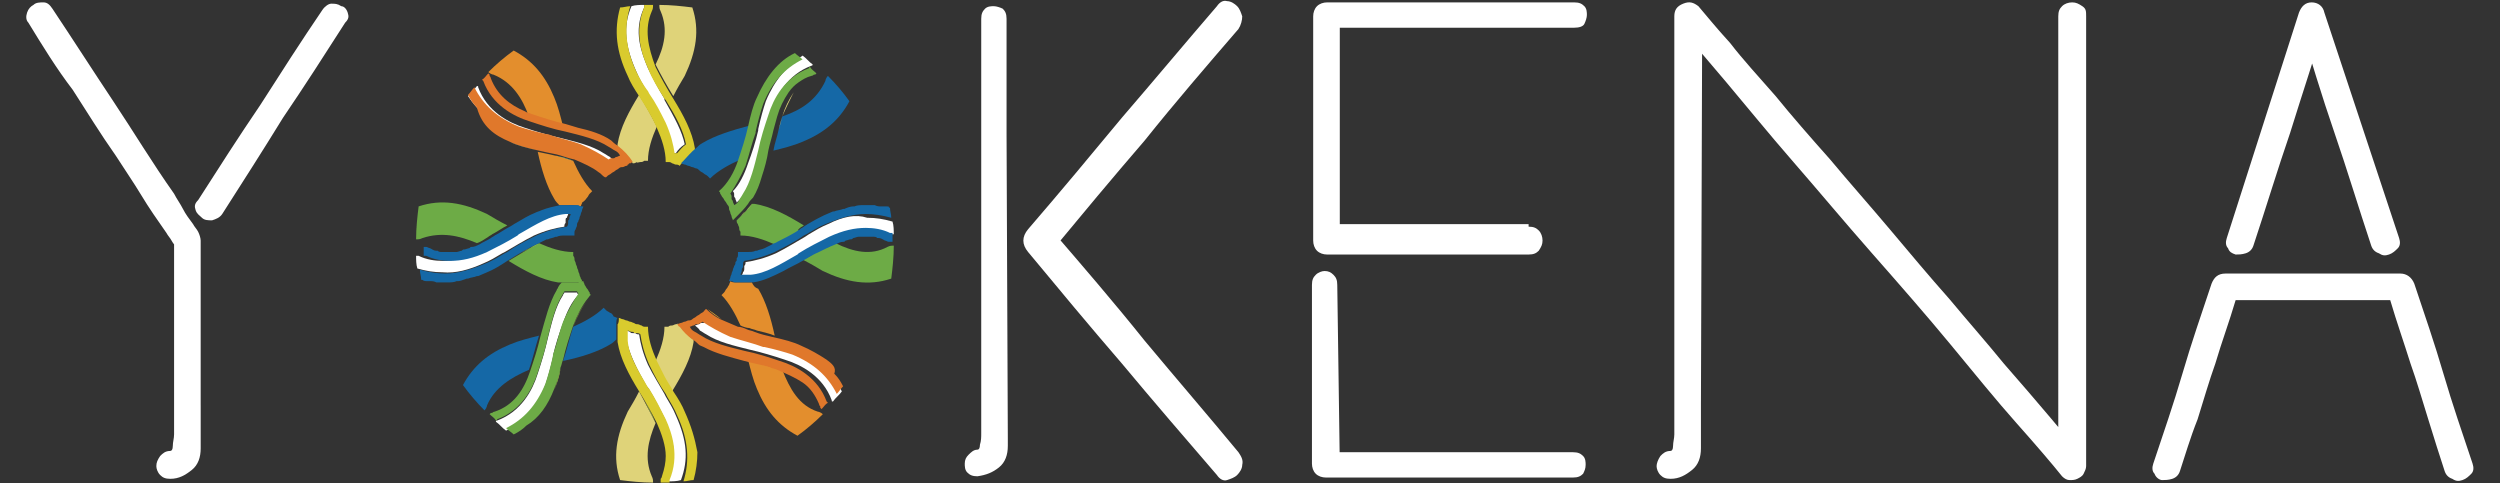 <?xml version="1.0" encoding="utf-8"?>
<!-- Generator: Adobe Illustrator 16.0.0, SVG Export Plug-In . SVG Version: 6.00 Build 0)  -->
<!DOCTYPE svg PUBLIC "-//W3C//DTD SVG 1.1//EN" "http://www.w3.org/Graphics/SVG/1.1/DTD/svg11.dtd">
<svg version="1.1" id="图层_1" xmlns="http://www.w3.org/2000/svg" xmlns:xlink="http://www.w3.org/1999/xlink" x="0px" y="0px"
	 width="207px" height="40px" viewBox="0 0 207 40" enable-background="new 0 0 207 40" xml:space="preserve">
<rect x="0" y="0" width="207" height="40" fill="#333333" stroke="none"/>
<g id="XMLID_125_">
	<g id="XMLID_31_">
		<path id="XMLID_109_" fill="none" d="M64.458,10.794L64.458,10.794L64.458,10.794z"/>
		<path id="XMLID_108_" fill="none" d="M62.255,16.879c-0.104,0.209-0.315,0.315-0.419,0.524
			C61.94,17.194,62.151,17.089,62.255,16.879z"/>
		<path id="XMLID_107_" fill="none" d="M57.01,27.581c-0.21-0.21-0.315-0.314-0.524-0.525C56.59,27.161,56.8,27.371,57.01,27.581z"
			/>
		<path id="XMLID_106_" fill="none" d="M40.328,6.493c0,0.104,0.105,0.104,0.105,0.209c0.524,1.364,1.574,2.098,2.833,2.728
			c0.209,0.105,0.314,0.105,0.524,0.21c-0.524-1.573-1.364-2.833-2.938-3.357c-0.21-0.104-0.314-0.104-0.419-0.209
			c-0.105,0.105-0.209,0.209-0.315,0.314C40.118,6.388,40.224,6.388,40.328,6.493C40.224,6.493,40.328,6.493,40.328,6.493z"/>
		<path id="XMLID_105_" fill="none" d="M44.629,20.132c-0.314,0.104-0.629,0.314-0.944,0.524C44,20.446,44.315,20.342,44.629,20.132
			z"/>
		<path id="XMLID_103_" fill="none" d="M57.639,28.105c-0.21-0.105-0.419-0.314-0.524-0.524
			C57.22,27.791,57.429,27.896,57.639,28.105z"/>
		<path id="XMLID_102_" fill="none" d="M61.311,23.489L61.311,23.489c-0.104,0-0.209,0-0.315,0h-0.104
			C61.102,23.489,61.207,23.489,61.311,23.489z"/>
		<path id="XMLID_101_" fill="none" d="M68.026,6.178c-0.105,0-0.105,0.104-0.21,0.104l0,0c-0.419,0.105-0.734,0.315-1.049,0.525
			c-0.315,0.21-0.63,0.524-0.84,0.839c-0.419,0.524-0.734,1.259-0.944,1.993c1.573-0.524,2.833-1.364,3.357-2.938
			c0.104-0.209,0.104-0.315,0.209-0.42c-0.105-0.104-0.209-0.209-0.314-0.314L68.13,6.073C68.026,6.073,68.026,6.178,68.026,6.178z"
			/>
		<path id="XMLID_100_" fill="none" d="M47.252,16.774c0.105,0,0.21,0,0.315,0h0.104c0.21,0,0.315,0,0.42,0.105
			C47.987,16.879,47.567,16.774,47.252,16.774z"/>
		<path id="XMLID_99_" fill="none" d="M61.731,17.509c-0.105,0.105-0.315,0.315-0.42,0.42
			C61.416,17.824,61.521,17.614,61.731,17.509z"/>
		<path id="XMLID_98_" fill="none" d="M61.416,23.489L61.416,23.489c0.21,0,0.524,0,0.735,0
			C61.94,23.489,61.731,23.489,61.416,23.489z"/>
		<path id="XMLID_97_" fill="none" d="M73.901,19.922c-0.105,0-0.21,0-0.315-0.104c-0.21-0.105-0.315-0.105-0.525-0.21h-0.104
			c-0.105,0-0.21-0.105-0.315-0.105h-0.105c-0.105,0-0.315,0-0.42,0l0,0l0,0c-0.209,0-0.419,0-0.524,0s-0.105,0-0.209,0
			c-0.42,0.105-0.524,0.105-0.629,0.105c-0.105,0-0.105,0-0.21,0.104c-0.105,0-0.315,0.105-0.42,0.105s-0.105,0-0.209,0.104
			c-0.21,0.105-0.42,0.21-0.629,0.21c1.469,0.63,2.937,0.944,4.406,0.314c0.21-0.104,0.315-0.104,0.525-0.104
			c0-0.105,0-0.105,0-0.21s0-0.104,0-0.21c0,0-0.105,0-0.21,0C73.901,19.922,73.901,19.922,73.901,19.922z"/>
		<path id="XMLID_96_" fill="none" d="M54.282,5.338L54.282,5.338c0.735-1.469,1.049-3.042,0.42-4.511
			c-0.105-0.209-0.105-0.314-0.105-0.524c-0.105,0-0.105,0-0.21,0s-0.105,0-0.21,0c0,0.21,0,0.315-0.104,0.524
			C53.337,2.401,53.652,3.87,54.282,5.338z"/>
		<path id="XMLID_95_" fill="#FFFFFF" d="M52.708,5.968c0.21,0.525,0.524,1.049,0.839,1.574l0.105,0.21
			c0.42,0.734,0.944,1.573,1.364,2.413c0.419,0.944,0.629,1.783,0.734,2.518l0,0c0.105,0,0.105,0,0.21,0
			c0.21-0.315,0.419-0.525,0.734-0.735c-0.209-1.049-0.839-2.203-1.678-3.672V8.171c-0.525-0.839-0.944-1.678-1.364-2.518
			c-0.524-1.259-1.259-3.042-0.315-5.036c0-0.105,0-0.105,0-0.21c-0.314,0-0.734,0-1.049,0.105
			C51.554,2.191,51.764,3.87,52.708,5.968z"/>
		<path id="XMLID_94_" fill="none" d="M60.367,23.384c0.105,0,0.315,0,0.42,0.105C60.682,23.489,60.577,23.384,60.367,23.384z"/>
		<path id="XMLID_93_" fill="none" d="M46.099,12.893L46.099,12.893c0.104,0,0.315,0.105,0.419,0.105
			C46.414,12.998,46.203,12.893,46.099,12.893z"/>
		<path id="XMLID_92_" fill="none" d="M68.341,33.876c0-0.105-0.105-0.105-0.105-0.21l0,0c-0.315-0.734-0.735-1.364-1.364-1.783
			c-0.629-0.42-1.259-0.84-2.098-1.05c0.524,1.574,1.364,2.833,2.938,3.357c0.209,0.104,0.314,0.104,0.419,0.21
			c0.105-0.105,0.21-0.21,0.315-0.315l-0.104-0.104C68.341,33.876,68.341,33.876,68.341,33.876z"/>
		<path id="XMLID_91_" fill="none" d="M47.777,23.489L47.777,23.489h-0.105H47.777z"/>
		<path id="XMLID_90_" fill="none" d="M61.94,27.267c-0.209-0.105-0.524-0.211-0.734-0.211
			C61.416,27.161,61.626,27.161,61.94,27.267z"/>
		<path id="XMLID_89_" fill="none" d="M55.017,31.147L55.017,31.147c-0.105-0.209-0.21-0.419-0.315-0.629
			C54.702,30.729,54.911,30.938,55.017,31.147z"/>
		<path id="XMLID_88_" fill="none" d="M47.147,23.489h0.105l0,0C47.252,23.489,47.252,23.489,47.147,23.489L47.147,23.489z"/>
		<path id="XMLID_87_" fill="none" d="M64.773,30.623c-0.21-0.104-0.419-0.104-0.629-0.21c-0.21-0.104-0.419-0.104-0.734-0.21
			C63.934,30.309,64.354,30.519,64.773,30.623z"/>
		<path id="XMLID_86_" fill="none" d="M47.147,16.774c-0.209,0-0.524,0-0.734,0C46.623,16.879,46.938,16.774,47.147,16.774z"/>
		<path id="XMLID_85_" fill="none" d="M40.643,34.19c0.105,0,0.21-0.105,0.21-0.105c1.574-0.524,2.308-1.888,2.938-3.356
			c-1.574,0.524-2.833,1.363-3.357,2.938c-0.105,0.21-0.105,0.314-0.209,0.419c0.104,0.105,0.209,0.21,0.314,0.315l0.105-0.105
			C40.538,34.19,40.643,34.19,40.643,34.19z"/>
		<path id="XMLID_84_" fill="none" d="M51.03,26.217c0,0.21,0,0.42-0.105,0.524C51.03,26.637,51.03,26.427,51.03,26.217z"/>
		<path id="XMLID_83_" fill="none" d="M54.597,39.751c0-0.104,0-0.21,0.105-0.21c0.209-0.524,0.315-1.049,0.315-1.679
			c0-0.944-0.315-1.889-0.735-2.728c-0.105-0.21-0.209-0.42-0.314-0.63c0.105,0.21,0.209,0.42,0.314,0.63
			c-0.629,1.469-0.944,2.938-0.314,4.406c0.105,0.21,0.105,0.314,0.105,0.524c0.104,0,0.104,0,0.209,0s0.105,0,0.21,0
			C54.492,39.961,54.492,39.855,54.597,39.751L54.597,39.751z"/>
		<path id="XMLID_81_" fill="#DFD379" d="M53.023,13.417c0.105,0,0.209,0,0.314-0.104c0.105,0,0.21,0,0.315,0
			c0-0.944,0.315-1.889,0.734-2.833c-0.419-0.839-0.944-1.783-1.469-2.623c-0.839,1.364-1.574,2.728-1.784,4.092
			c0,0.105,0,0.105,0,0.21c0.525,0.419,0.944,0.839,1.259,1.364c0.105,0,0.209,0,0.314-0.105
			C52.708,13.522,52.918,13.417,53.023,13.417z"/>
		<path id="XMLID_80_" fill="#DFD379" d="M54.282,5.338c0.42,0.84,0.944,1.784,1.469,2.623c0.315-0.629,0.629-1.154,0.944-1.679
			c0.944-1.993,1.259-3.776,0.629-5.665c-0.839-0.105-1.783-0.21-2.728-0.21c0,0.21,0,0.314,0.105,0.525
			C55.331,2.401,55.017,3.87,54.282,5.338z"/>
		<path id="XMLID_79_" fill="#E38E2D" d="M43.791,9.64c0.839,0.314,1.888,0.525,2.833,0.839c-0.209-0.839-0.42-1.679-0.734-2.413
			c-0.734-1.784-1.784-3.043-3.357-3.882c-0.734,0.524-1.469,1.154-2.098,1.784c0.104,0.105,0.315,0.21,0.419,0.21
			C42.426,6.808,43.266,8.171,43.791,9.64z"/>
		<path id="XMLID_78_" fill="#E38E2D" d="M48.616,16.355c0.105-0.105,0.105-0.21,0.21-0.315c0.105-0.105,0.105-0.105,0.21-0.21
			c-0.629-0.629-1.154-1.573-1.574-2.518l0,0c-0.315-0.105-0.629-0.21-0.944-0.315c-0.209,0-0.315-0.105-0.524-0.105
			c-0.42-0.105-0.944-0.209-1.469-0.315c0.315,1.469,0.734,2.833,1.364,3.882c0.105,0.21,0.314,0.42,0.42,0.525
			c0.209,0,0.524,0,0.734,0l0,0c0,0,0,0,0.105,0l0,0l0,0c0.315,0,0.63,0,0.944,0.104c0-0.104,0.105-0.209,0.105-0.314
			C48.512,16.564,48.512,16.459,48.616,16.355z"/>
		<path id="XMLID_77_" fill="#D9CB2E" d="M51.974,6.283c0.209,0.525,0.524,1.049,0.944,1.679c0.525,0.839,1.049,1.679,1.469,2.623
			c0.419,0.944,0.734,1.888,0.734,2.833c0.105,0,0.21,0,0.21,0c0.105,0,0.21,0,0.315,0.105c0.104,0,0.209,0.105,0.314,0.105
			s0.21,0,0.315,0.105l0,0l0,0c0.104-0.105,0.104-0.21,0.21-0.21c0.314-0.419,0.629-0.734,1.049-1.049c0-0.104,0-0.104,0-0.209
			c-0.21-1.364-0.944-2.728-1.784-4.092c-0.524-0.839-1.049-1.784-1.469-2.623l0,0c-0.629-1.679-0.944-3.147-0.314-4.616
			c0.105-0.21,0.105-0.315,0.105-0.525c-0.21,0-0.525,0-0.735,0c0,0.105,0,0.105,0,0.21c-0.839,1.993-0.209,3.882,0.315,5.036
			c0.315,0.84,0.839,1.679,1.364,2.518l0.104,0.105c0.839,1.364,1.469,2.518,1.679,3.672c-0.314,0.21-0.524,0.524-0.734,0.735
			c-0.105,0-0.105,0-0.21,0l0,0c-0.105-0.735-0.314-1.574-0.734-2.518c-0.419-0.84-0.839-1.679-1.364-2.413l-0.105-0.21
			c-0.42-0.524-0.734-1.154-0.944-1.574c-0.944-1.993-1.049-3.777-0.524-5.456c-0.314,0-0.524,0.105-0.839,0.105
			C50.819,2.506,51.03,4.29,51.974,6.283z"/>
		<path id="XMLID_76_" fill="#27A4A1" d="M47.462,13.313L47.462,13.313c0.734,0.314,1.469,0.629,1.994,1.049
			C48.931,13.942,48.197,13.627,47.462,13.313c-0.42-0.21-0.944-0.315-1.469-0.42c0.105,0,0.315,0.105,0.42,0.105
			C46.833,13.103,47.147,13.208,47.462,13.313z"/>
		<path id="XMLID_74_" fill="#27A4A1" d="M39.069,9.535c0.84,0.944,1.889,1.679,3.148,2.204c0.629,0.314,1.469,0.524,2.413,0.734
			c-0.839-0.209-1.678-0.419-2.413-0.734C40.958,11.214,39.909,10.479,39.069,9.535z"/>
		<path id="XMLID_73_" fill="#FFFFFF" d="M42.531,11.004c0.629,0.21,1.364,0.42,2.309,0.63h0.104
			c0.944,0.209,1.889,0.524,2.728,0.839c0.944,0.315,1.784,0.735,2.309,1.259l0,0c0.105-0.105,0.209-0.105,0.209-0.105h0.105H50.4
			c0.104,0,0.104-0.105,0.209-0.105s0.209-0.105,0.315-0.105l0,0c-0.105-0.104-0.315-0.314-0.42-0.419
			c-0.21-0.105-0.315-0.21-0.524-0.314c-0.944-0.63-2.309-0.944-3.567-1.259c-0.944-0.21-1.993-0.525-2.938-0.839
			c-1.364-0.419-3.147-1.364-3.882-3.357c0-0.104,0-0.104-0.105-0.104c-0.209,0.314-0.524,0.524-0.734,0.839
			C39.594,9.221,40.748,10.27,42.531,11.004z"/>
		<path id="XMLID_72_" fill="#E0782B" d="M42.217,11.739c0.629,0.314,1.469,0.524,2.413,0.734c0.42,0.105,0.944,0.21,1.469,0.315
			l0,0c0.419,0.105,0.944,0.315,1.469,0.42c0.734,0.314,1.469,0.629,1.993,1.049c0.21,0.104,0.315,0.314,0.525,0.419
			c0,0,0,0,0.104,0l0.105-0.105c0.105-0.105,0.21-0.105,0.315-0.21c0.105-0.104,0.209-0.104,0.315-0.209
			c0.105-0.105,0.209-0.105,0.314-0.21c0.105-0.105,0.21-0.105,0.315-0.105s0.209-0.105,0.315-0.105c0,0,0.105,0,0.105-0.105
			c0,0,0.104,0,0.104-0.105h0.105c0.104,0,0.104-0.105,0.21-0.105l0,0c-0.315-0.524-0.734-0.944-1.259-1.364l0,0
			c-0.209-0.105-0.419-0.314-0.524-0.419c-0.734-0.524-1.784-0.839-2.728-1.049c-0.315-0.105-0.735-0.21-1.049-0.315
			C45.889,10.06,44.944,9.745,44,9.43c-0.209-0.105-0.419-0.105-0.524-0.209c-1.259-0.524-2.308-1.364-2.833-2.728
			c0-0.105-0.105-0.21-0.105-0.21s0,0,0-0.104l-0.104-0.105c-0.209,0.209-0.315,0.42-0.524,0.524l0.104,0.105
			c0.735,1.994,2.518,2.938,3.882,3.357c0.944,0.314,1.889,0.629,2.938,0.839c1.259,0.315,2.623,0.629,3.567,1.259
			c0.209,0.105,0.314,0.21,0.524,0.314c0.209,0.105,0.314,0.21,0.419,0.42l0,0c-0.105,0-0.21,0.105-0.314,0.105
			c-0.105,0-0.105,0.105-0.21,0.105h-0.104H50.61c-0.105,0-0.209,0.105-0.209,0.105l0,0c-0.63-0.42-1.364-0.839-2.309-1.259
			c-0.839-0.314-1.889-0.524-2.728-0.839h-0.105c-0.944-0.21-1.679-0.42-2.308-0.63c-1.784-0.734-2.938-1.783-3.672-3.252
			c-0.21,0.21-0.315,0.42-0.525,0.629c0.21,0.42,0.42,0.735,0.734,1.049C39.909,10.479,40.958,11.214,42.217,11.739z"/>
		<path id="XMLID_71_" fill="#1568A6" d="M50.505,25.902c-0.104-0.105-0.21-0.105-0.315-0.21c-0.104-0.104-0.104-0.104-0.209-0.21
			c-0.629,0.629-1.574,1.154-2.518,1.573c-0.315,0.944-0.524,1.889-0.839,2.833c1.469-0.314,2.833-0.734,3.882-1.364
			c0.21-0.104,0.42-0.314,0.525-0.419c0-0.21,0-0.314,0-0.524c0-0.105,0-0.314,0-0.42s0-0.21,0-0.314c0-0.21,0-0.42,0.104-0.524
			c-0.104,0-0.209-0.105-0.315-0.105C50.715,26.007,50.61,25.902,50.505,25.902z"/>
		<path id="XMLID_70_" fill="#1568A6" d="M43.791,30.623c0.314-0.839,0.524-1.888,0.839-2.832c-0.839,0.209-1.678,0.419-2.413,0.733
			c-1.784,0.735-3.042,1.784-3.882,3.358c0.524,0.733,1.154,1.469,1.783,2.098c0.105-0.104,0.21-0.314,0.21-0.42
			C40.958,32.092,42.322,31.253,43.791,30.623z"/>
		<path id="XMLID_69_" fill="#FFFFFF" d="M45.154,31.883c0.21-0.63,0.419-1.364,0.63-2.309v-0.105
			c0.209-0.944,0.524-1.888,0.839-2.728c0.315-0.944,0.734-1.783,1.259-2.308l0,0c0-0.105-0.105-0.105-0.105-0.21
			c-0.21,0-0.42,0-0.63,0c-0.105,0-0.314,0-0.42,0c0,0.104-0.104,0.104-0.104,0.21c-0.629,0.944-0.944,2.308-1.259,3.566
			c-0.21,0.944-0.524,1.994-0.839,2.938c-0.42,1.363-1.364,3.146-3.357,3.882c-0.105,0-0.105,0-0.105,0.104
			c0.315,0.21,0.524,0.524,0.839,0.734C43.371,34.925,44.42,33.771,45.154,31.883z"/>
		<path id="XMLID_68_" fill="#A3BD42" d="M43.686,35.449c0.944-0.839,1.679-1.889,2.203-3.147c0.21-0.524,0.42-1.049,0.525-1.783
			c-0.21,0.629-0.315,1.259-0.525,1.783C45.364,33.561,44.629,34.61,43.686,35.449z"/>
		<path id="XMLID_67_" fill="#A3BD42" d="M47.252,23.489L47.252,23.489C47.252,23.489,47.147,23.489,47.252,23.489
			C47.147,23.489,47.252,23.489,47.252,23.489z"/>
		<path id="XMLID_66_" fill="#A3BD42" d="M47.462,27.056c0.315-0.839,0.734-1.678,1.259-2.308
			C48.197,25.378,47.777,26.111,47.462,27.056z"/>
		<path id="XMLID_65_" fill="#6DAB46" d="M45.889,32.197c0.21-0.525,0.42-1.05,0.525-1.784c0.104-0.21,0.104-0.419,0.209-0.629
			c0.21-0.944,0.524-1.889,0.839-2.833c0.315-0.84,0.734-1.679,1.259-2.308c0.105-0.105,0.105-0.21,0.21-0.21
			c-0.105-0.105-0.105-0.105-0.105-0.21c-0.105-0.104-0.105-0.21-0.21-0.315c-0.104-0.104-0.104-0.209-0.209-0.314
			c0-0.104-0.105-0.21-0.105-0.314l0,0l0,0c-0.105,0-0.315,0-0.419,0.104l0,0h-0.105c-0.105,0-0.21,0-0.42,0l0,0l0,0
			c0,0,0,0-0.105,0l0,0c-0.21,0-0.524,0-0.734,0l0,0c-0.104,0.105-0.209,0.21-0.315,0.42c0,0.104-0.104,0.104-0.104,0.21
			c-0.629,1.049-0.944,2.413-1.364,3.882c-0.209,0.944-0.524,1.889-0.839,2.833c-0.525,1.573-1.364,2.832-2.938,3.356
			c-0.104,0-0.209,0.105-0.209,0.105s0,0-0.105,0l-0.104,0.104c0.21,0.21,0.419,0.315,0.524,0.525c0,0,0.105,0,0.105-0.105
			c1.993-0.734,2.938-2.518,3.357-3.882c0.315-0.944,0.629-1.889,0.839-2.938c0.314-1.259,0.629-2.623,1.259-3.567
			c0-0.104,0.105-0.104,0.105-0.209c0.21,0,0.314,0,0.419,0c0.21,0,0.42,0,0.63,0c0,0.104,0.105,0.104,0.105,0.209l0,0
			c-0.42,0.63-0.84,1.364-1.259,2.309c-0.314,0.839-0.524,1.888-0.839,2.728v0.104c-0.21,0.944-0.42,1.679-0.63,2.309
			c-0.734,1.783-1.784,2.938-3.252,3.672c0.209,0.21,0.42,0.314,0.629,0.524c0.42-0.21,0.735-0.419,1.049-0.734
			C44.629,34.61,45.364,33.561,45.889,32.197z"/>
		<path id="XMLID_64_" fill="#DFD379" d="M54.282,35.029c-0.105-0.209-0.209-0.419-0.314-0.629c-0.315-0.63-0.735-1.364-1.049-1.993
			c-0.314,0.629-0.629,1.153-0.944,1.678c-0.944,1.994-1.259,3.777-0.63,5.666c0.839,0.104,1.784,0.21,2.728,0.21
			c0-0.21,0-0.314-0.105-0.524C53.337,37.968,53.652,36.499,54.282,35.029z"/>
		<path id="XMLID_63_" fill="#DFD379" d="M55.96,26.847c-0.105,0-0.21,0.104-0.314,0.104c-0.105,0-0.21,0-0.315,0.104
			c-0.105,0-0.21,0-0.314,0c0,0.944-0.315,1.889-0.735,2.833c0.105,0.21,0.21,0.42,0.315,0.63s0.209,0.42,0.314,0.629
			c0.21,0.42,0.525,0.84,0.735,1.26c0.839-1.364,1.574-2.729,1.783-4.092c0-0.105,0-0.105,0-0.21l0,0
			C57.22,28,57.01,27.791,56.905,27.581l0,0c-0.21-0.21-0.314-0.314-0.525-0.525l0,0c-0.104-0.104-0.104-0.104-0.209-0.209l0,0l0,0
			C56.17,26.741,56.065,26.847,55.96,26.847z"/>
		<path id="XMLID_62_" fill="#FFFFFF" d="M55.96,34.4c-0.21-0.524-0.524-1.049-0.839-1.573l-0.104-0.211
			c-0.42-0.733-0.944-1.573-1.364-2.413c-0.42-0.943-0.629-1.783-0.734-2.518l0,0c-0.105,0-0.21,0-0.314-0.104h-0.105h-0.105
			c-0.105,0-0.21,0-0.21-0.105c-0.105,0-0.209-0.104-0.314-0.104l0,0c0,0.21,0,0.42,0,0.629l0,0v0.105
			c0.209,1.154,0.839,2.413,1.678,3.882l0.105,0.104c0.524,0.84,0.944,1.679,1.364,2.519c0.524,1.259,1.259,3.042,0.314,5.036
			c0,0.104,0,0.104,0,0.209c0.315,0,0.734,0,1.049-0.104C57.01,38.072,56.905,36.499,55.96,34.4z"/>
		<path id="XMLID_61_" fill="#A3BD42" d="M57.324,39.751L57.324,39.751c0.21-0.734,0.315-1.574,0.315-2.308
			C57.639,38.177,57.535,39.017,57.324,39.751z"/>
		<path id="XMLID_60_" fill="#A3BD42" d="M54.282,35.029c-0.314-0.839-0.839-1.783-1.364-2.622c0.419,0.629,0.734,1.363,1.049,1.993
			C54.072,34.61,54.177,34.82,54.282,35.029z"/>
		<path id="XMLID_59_" fill="#D9CB2E" d="M56.695,34.085c-0.209-0.524-0.524-1.049-0.944-1.678c-0.209-0.42-0.524-0.84-0.734-1.26
			l0,0c-0.105-0.209-0.21-0.419-0.315-0.629c-0.105-0.21-0.21-0.42-0.315-0.63l0,0c-0.419-0.944-0.734-1.889-0.734-2.833
			c-0.105,0-0.209,0-0.209,0c-0.105,0-0.21,0-0.315-0.104c-0.105,0-0.21-0.104-0.315-0.104s-0.21,0-0.314-0.105
			c-0.105,0-0.21-0.104-0.315-0.104s-0.209-0.105-0.314-0.105c-0.105,0-0.21-0.104-0.315-0.104s-0.21-0.104-0.315-0.104l0,0
			c0,0.209,0,0.419-0.105,0.524c0,0.104,0,0.209,0,0.314s0,0.314,0,0.419c0,0.211,0,0.315,0,0.525c0,0.104,0,0.104,0,0.21
			c0.21,1.363,0.944,2.728,1.784,4.092c0.525,0.839,1.049,1.783,1.469,2.622c0.419,0.944,0.734,1.889,0.734,2.729
			c0,0.524-0.104,1.049-0.315,1.679c0,0.104-0.104,0.21-0.104,0.21s0,0,0,0.104s0,0.104,0,0.21c0.209,0,0.524,0,0.734,0
			c0-0.105,0-0.105,0-0.21c0.839-1.993,0.21-3.882-0.315-5.036c-0.419-0.839-0.839-1.679-1.364-2.518l-0.105-0.105
			c-0.839-1.469-1.574-2.623-1.678-3.882v-0.104V28c0-0.209,0-0.419,0-0.629l0,0c0.104,0,0.209,0.104,0.314,0.104s0.21,0,0.21,0.105
			h0.105h0.104c0.105,0,0.21,0,0.315,0.104l0,0c0.105,0.734,0.314,1.574,0.734,2.518c0.419,0.84,0.839,1.68,1.364,2.413l0.105,0.211
			c0.315,0.524,0.629,1.049,0.839,1.573c0.944,1.993,1.049,3.776,0.525,5.455c0.314,0,0.524-0.104,0.839-0.104
			c0.21-0.734,0.315-1.574,0.315-2.308C57.535,36.289,57.22,35.239,56.695,34.085z"/>
		<path id="XMLID_58_" fill="#E38E2D" d="M62.255,23.384L62.255,23.384c-0.315,0-0.524,0-0.734,0c0,0,0,0-0.105,0l0,0
			c-0.105,0-0.314,0-0.42,0c0,0,0,0-0.104,0l0,0c-0.105,0-0.314,0-0.42-0.104l0,0l0,0l0,0l0,0c0,0.104-0.105,0.21-0.105,0.314
			c-0.104,0.105-0.104,0.21-0.209,0.314c-0.105,0.105-0.105,0.211-0.21,0.315s-0.105,0.104-0.21,0.21
			c0.629,0.629,1.154,1.573,1.574,2.518c0.21,0.104,0.525,0.21,0.734,0.21c0.21,0.105,0.42,0.105,0.63,0.21
			c0.419,0.104,0.944,0.21,1.469,0.42c-0.315-1.469-0.734-2.833-1.364-3.883C62.465,23.804,62.36,23.594,62.255,23.384
			L62.255,23.384L62.255,23.384z"/>
		<path id="XMLID_57_" fill="#E38E2D" d="M64.773,30.623c-0.419-0.21-0.944-0.314-1.364-0.42c-0.42-0.104-0.944-0.209-1.469-0.419
			c0.21,0.839,0.42,1.679,0.735,2.413c0.734,1.783,1.783,3.042,3.357,3.882c0.735-0.524,1.469-1.154,2.098-1.784
			c-0.104-0.104-0.314-0.21-0.419-0.21C66.137,33.561,65.403,32.197,64.773,30.623z"/>
		<path id="XMLID_56_" fill="#E9A32D" d="M57.01,27.581L57.01,27.581c0.21,0.21,0.419,0.419,0.629,0.524l0,0l0,0
			c0.21,0.104,0.42,0.314,0.525,0.419c-0.21-0.104-0.42-0.314-0.525-0.419c-0.419-0.314-0.734-0.734-1.049-1.05l0,0
			C56.59,27.161,56.8,27.371,57.01,27.581z"/>
		<path id="XMLID_55_" fill="#E9A32D" d="M61.94,29.889c0.42,0.105,0.944,0.21,1.469,0.42c0.21,0.104,0.419,0.104,0.734,0.21
			C63.41,30.203,62.675,29.994,61.94,29.889c-1.259-0.314-2.413-0.629-3.357-1.153C59.528,29.26,60.787,29.574,61.94,29.889
			L61.94,29.889z"/>
		<path id="XMLID_54_" fill="#E9A32D" d="M59.737,26.427c-0.419-0.21-0.839-0.524-1.154-0.839
			C58.898,25.797,59.318,26.111,59.737,26.427z"/>
		<path id="XMLID_53_" fill="#FFFFFF" d="M66.032,29.26c-0.629-0.21-1.363-0.42-2.308-0.63H63.62
			c-0.944-0.21-1.889-0.524-2.728-0.839c-0.944-0.315-1.783-0.735-2.308-1.26l0,0c-0.105,0.105-0.21,0.105-0.315,0.21h-0.104h-0.105
			c-0.105,0-0.105,0.105-0.21,0.105c-0.105,0-0.21,0.104-0.314,0.104l0,0c0.104,0.104,0.314,0.21,0.419,0.42
			c0.21,0.104,0.315,0.21,0.525,0.314c0.944,0.63,2.308,0.944,3.567,1.259c0.944,0.21,1.994,0.524,2.938,0.84
			c1.364,0.419,3.147,1.363,3.882,3.357c0,0.104,0,0.104,0.105,0.104c0.209-0.314,0.524-0.524,0.734-0.839
			C69.075,31.147,67.816,29.994,66.032,29.26z"/>
		<path id="XMLID_52_" fill="#E9A32D" d="M68.236,33.561L68.236,33.561L68.236,33.561c-0.315-0.733-0.735-1.363-1.364-1.783
			C67.501,32.197,67.921,32.827,68.236,33.561z"/>
		<path id="XMLID_51_" fill="#E0782B" d="M68.445,29.784c-0.629-0.42-1.364-0.84-2.098-1.154c-0.629-0.314-1.469-0.524-2.413-0.734
			l0,0c-0.42-0.104-0.944-0.21-1.469-0.42c-0.21-0.104-0.42-0.104-0.629-0.209c-0.21-0.105-0.525-0.211-0.734-0.211
			c-0.524-0.209-0.944-0.419-1.469-0.629c-0.42-0.21-0.839-0.524-1.154-0.839c0,0-0.105,0-0.105,0.104c0,0-0.105,0-0.105,0.104
			c-0.104,0.105-0.209,0.105-0.315,0.21c-0.104,0.104-0.209,0.104-0.314,0.21c-0.104,0.105-0.21,0.105-0.315,0.21
			c-0.104,0.104-0.209,0.104-0.314,0.104s-0.21,0.105-0.315,0.105c-0.104,0-0.209,0.104-0.315,0.104
			c-0.104,0-0.209,0.105-0.314,0.105l0,0l0,0l0,0c0.105,0.104,0.105,0.209,0.21,0.209c0.315,0.42,0.629,0.735,1.049,1.05
			c0.21,0.104,0.42,0.314,0.525,0.419c0.104,0.105,0.21,0.105,0.419,0.211c0.944,0.524,2.203,0.839,3.357,1.153
			c0.734,0.21,1.469,0.314,2.099,0.524c0.209,0.105,0.419,0.105,0.629,0.21c0.734,0.315,1.469,0.63,2.098,1.049
			c0.629,0.42,1.049,1.05,1.364,1.784l0,0c0,0.104,0.105,0.21,0.105,0.21s0,0,0,0.104l0.105,0.105c0.21-0.21,0.315-0.42,0.524-0.524
			l-0.105-0.105c-0.734-1.993-2.518-2.938-3.882-3.357c-0.944-0.314-1.888-0.629-2.938-0.839c-1.259-0.314-2.623-0.63-3.567-1.259
			c-0.21-0.105-0.315-0.21-0.524-0.315c-0.21-0.104-0.315-0.209-0.42-0.42l0,0c0.105,0,0.209-0.104,0.314-0.104
			c0.105,0,0.105-0.104,0.21-0.104h0.105h0.105c0.104-0.105,0.21-0.105,0.315-0.21l0,0c0.629,0.419,1.364,0.839,2.308,1.259
			c0.944,0.314,1.889,0.524,2.728,0.84h0.105c0.944,0.209,1.679,0.419,2.308,0.629c1.784,0.734,2.938,1.783,3.673,3.252
			c0.209-0.209,0.314-0.419,0.524-0.629c-0.21-0.42-0.42-0.734-0.735-1.049C69.285,30.413,68.865,30.099,68.445,29.784z"/>
		<path id="XMLID_50_" fill="#6DAB46" d="M69.18,20.132c-0.419,0.21-0.839,0.42-1.364,0.63c-0.419,0.209-0.839,0.524-1.364,0.734
			c0.629,0.314,1.154,0.629,1.678,0.943c1.994,0.944,3.777,1.26,5.666,0.63c0.105-0.839,0.21-1.783,0.21-2.728
			c-0.21,0-0.315,0-0.524,0.104C72.117,21.181,70.648,20.866,69.18,20.132z"/>
		<path id="XMLID_49_" fill="#6DAB46" d="M66.242,18.873c0.105-0.105,0.21-0.105,0.314-0.21c-1.363-0.839-2.728-1.574-4.091-1.783
			c-0.105,0-0.105,0-0.21,0c-0.104,0.209-0.315,0.315-0.419,0.524l-0.105,0.105c-0.105,0.105-0.315,0.315-0.42,0.42l0,0
			c-0.104,0.104-0.209,0.209-0.315,0.315c0,0.104,0,0.209,0.105,0.314c0,0.104,0.105,0.21,0.105,0.315c0,0.104,0,0.209,0.104,0.314
			c0,0.105,0,0.21,0,0.314c0.944,0,1.889,0.315,2.833,0.734c0.105-0.104,0.314-0.104,0.419-0.209c0.524-0.21,1.049-0.525,1.574-0.84
			C66.032,18.978,66.137,18.978,66.242,18.873z"/>
		<path id="XMLID_48_" fill="#FFFFFF" d="M68.55,18.558c-0.524,0.21-1.049,0.524-1.574,0.839l-0.314,0.21
			c-0.735,0.42-1.574,0.944-2.413,1.363c-0.944,0.42-1.784,0.63-2.518,0.734l0,0c0,0.105,0,0.21-0.105,0.315v0.104v0.105
			c0,0.104,0,0.209-0.105,0.314c0,0.104-0.105,0.21-0.105,0.314l0,0c0.21,0,0.42,0,0.629,0h0.105h0.104
			c1.154-0.21,2.414-0.839,3.882-1.679l0.105-0.104c0.839-0.524,1.679-0.944,2.518-1.364c1.154-0.524,2.098-0.734,3.042-0.734
			c0.629,0,1.364,0.105,1.993,0.42c0.105,0,0.105,0,0.21,0c0-0.315,0-0.735-0.104-1.049c-0.735-0.21-1.364-0.315-2.099-0.315
			C70.859,17.719,69.81,17.929,68.55,18.558z"/>
		<path id="XMLID_47_" fill="#E9A32D" d="M61.311,20.866c-0.104,0-0.104,0-0.209,0C61.207,20.866,61.207,20.866,61.311,20.866
			L61.311,20.866z"/>
		<path id="XMLID_46_" fill="#1568A6" d="M73.271,17.089c-0.105,0-0.21,0-0.314,0c-0.21,0-0.315,0-0.525-0.104
			c-0.104,0-0.21,0-0.315,0c-0.104,0-0.209,0-0.209,0c-0.105,0-0.21,0-0.315,0c0,0,0,0-0.105,0c-0.209,0-0.524,0-0.734,0.104h-0.105
			c-0.209,0-0.524,0.105-0.734,0.21H69.81c-0.21,0.104-0.524,0.104-0.735,0.209H68.97c-0.21,0.105-0.525,0.21-0.734,0.315
			c-0.42,0.209-0.839,0.42-1.364,0.734c-0.104,0.104-0.209,0.104-0.315,0.21c-0.104,0.105-0.209,0.105-0.314,0.209
			c-0.105,0.105-0.21,0.105-0.315,0.21c-0.524,0.314-0.944,0.524-1.573,0.84l0,0c-0.105,0.104-0.315,0.104-0.42,0.209l0,0
			c-0.209,0.105-0.42,0.21-0.629,0.315l0,0c-0.21,0.104-0.42,0.104-0.629,0.21c0,0,0,0-0.105,0c-0.21,0.104-0.419,0.104-0.63,0.104
			h-0.104c-0.21,0-0.42,0-0.525,0l0,0c-0.104,0-0.104,0-0.209,0l0,0c0,0.104,0,0.21,0,0.21c0,0.104,0,0.21-0.105,0.314v0.105
			c0,0.104,0,0.104-0.104,0.21c0,0.104,0,0.209-0.105,0.314c0,0.104-0.105,0.21-0.105,0.314s-0.104,0.21-0.104,0.314
			c0,0.105-0.105,0.21-0.105,0.314c0,0.105-0.105,0.211-0.105,0.315l0,0l0,0l0,0l0,0c0.105,0,0.315,0,0.42,0.104l0,0
			c0,0,0,0,0.105,0h0.104c0.105,0,0.21,0,0.315,0l0,0l0,0c0,0,0,0,0.105,0l0,0c0.21,0,0.524,0,0.735,0l0,0l0,0l0,0
			c0.104,0,0.104,0,0.209,0c0.839-0.104,1.679-0.524,2.518-0.944c0.524-0.314,1.049-0.524,1.574-0.839l0,0
			c0.419-0.21,0.839-0.524,1.364-0.734c0.42-0.21,0.839-0.42,1.364-0.63c0.21-0.104,0.42-0.209,0.63-0.209
			c0.105,0,0.105,0,0.209-0.105c0.105,0,0.315-0.104,0.42-0.104s0.105,0,0.209-0.105c0.105,0,0.315-0.104,0.42-0.104s0.105,0,0.21,0
			c0.21,0,0.419,0,0.524,0l0,0l0,0l0,0c0.105,0,0.314,0,0.419,0h0.105c0.104,0,0.209,0,0.314,0.104h0.105
			c0.21,0,0.314,0.105,0.524,0.21c0.105,0,0.21,0.105,0.315,0.105c0,0,0,0,0.104,0c0.105,0,0.105,0,0.21,0c0-0.315,0-0.525,0-0.735
			c-0.105,0-0.105,0-0.21,0c-0.629-0.315-1.363-0.419-1.993-0.419c-0.944,0-1.888,0.209-3.042,0.734
			c-0.839,0.42-1.679,0.839-2.518,1.363l-0.105,0.105c-1.469,0.839-2.623,1.573-3.881,1.679h-0.105H61.94c-0.209,0-0.419,0-0.629,0
			l0,0c0-0.105,0.105-0.21,0.105-0.315c0-0.104,0-0.209,0.105-0.314v-0.104v-0.105c0-0.104,0-0.21,0.105-0.314l0,0
			c0.734-0.104,1.574-0.314,2.518-0.734c0.839-0.42,1.679-0.839,2.413-1.364l0.21-0.104c0.524-0.315,1.049-0.629,1.574-0.839
			c1.259-0.525,2.308-0.839,3.357-0.839c0.63,0,1.364,0.105,2.098,0.314c0-0.314-0.105-0.524-0.105-0.839c0,0,0,0-0.104,0
			C73.691,17.089,73.481,17.089,73.271,17.089z"/>
		<path id="XMLID_45_" fill="#6DAB46" d="M39.489,20.132L39.489,20.132c0.315-0.104,0.629-0.314,0.944-0.524
			c0.105-0.105,0.209-0.105,0.315-0.21c0.419-0.21,0.839-0.524,1.259-0.735c-0.629-0.314-1.154-0.629-1.679-0.944
			c-1.993-0.944-3.777-1.259-5.666-0.63c-0.104,0.84-0.21,1.784-0.21,2.729c0.21,0,0.315,0,0.524-0.105
			C36.551,19.188,38.02,19.502,39.489,20.132z"/>
		<path id="XMLID_44_" fill="#6DAB46" d="M48.092,23.069c0-0.105-0.105-0.21-0.105-0.314c0-0.105-0.104-0.21-0.104-0.315
			c0-0.104-0.105-0.209-0.105-0.314c0-0.104-0.105-0.21-0.105-0.314c0-0.105-0.104-0.21-0.104-0.314c0-0.105,0-0.21-0.105-0.315
			c0-0.104,0-0.21,0-0.314c-0.944,0-1.889-0.314-2.833-0.734c-0.314,0.104-0.629,0.314-0.944,0.524
			c-0.525,0.314-1.049,0.63-1.574,0.944c1.364,0.839,2.729,1.574,4.092,1.783c0.105,0,0.105,0,0.21,0l0,0c0.209,0,0.524,0,0.734,0
			h0.105c0.105,0,0.21,0,0.419,0h0.105c0.209,0,0.314,0,0.419-0.104l0,0l0,0C48.197,23.279,48.197,23.175,48.092,23.069z"/>
		<path id="XMLID_43_" fill="#1568A6" d="M64.773,9.64L64.773,9.64c-0.104,0.314-0.21,0.734-0.315,1.154l0,0
			c-0.104,0.524-0.314,1.049-0.419,1.678c0.839-0.209,1.679-0.419,2.413-0.734c1.784-0.735,3.042-1.784,3.882-3.357
			C69.81,7.647,69.18,6.912,68.55,6.283c-0.105,0.105-0.209,0.315-0.209,0.42C67.606,8.276,66.347,9.116,64.773,9.64z"/>
		<path id="XMLID_42_" fill="#1568A6" d="M58.164,11.843c-0.21,0.105-0.42,0.315-0.525,0.42c-0.419,0.314-0.734,0.734-1.049,1.049
			c-0.105,0.104-0.105,0.104-0.21,0.209l0,0l0,0c0.105,0,0.21,0.105,0.315,0.105c0.105,0,0.21,0.105,0.315,0.105
			s0.21,0.105,0.314,0.105c0.105,0,0.21,0.105,0.315,0.105c0.105,0,0.21,0.104,0.314,0.21c0.105,0.105,0.21,0.105,0.315,0.209
			c0.105,0.105,0.21,0.105,0.315,0.21s0.105,0.105,0.209,0.21c0.629-0.629,1.574-1.154,2.518-1.574
			c0.315-0.944,0.525-1.889,0.84-2.833C60.577,10.794,59.213,11.214,58.164,11.843z"/>
		<path id="XMLID_40_" fill="#DFD379" d="M47.462,19.188c0-0.105,0-0.21,0.105-0.314C47.567,18.978,47.567,19.083,47.462,19.188
			c0,0.105,0,0.21,0,0.21c-0.105,0-0.105,0-0.21,0l0,0c0.105,0,0.105,0,0.21,0C47.462,19.397,47.462,19.292,47.462,19.188z"/>
		<path id="XMLID_39_" fill="#FFFFFF" d="M40.013,21.811c0.525-0.21,1.049-0.524,1.574-0.84l0.21-0.104
			c0.734-0.42,1.574-0.944,2.413-1.364c0.944-0.419,1.784-0.629,2.518-0.734l0,0c0-0.105,0-0.21,0.105-0.315v-0.105v-0.104
			c0-0.105,0-0.21,0.105-0.21c0-0.104,0.104-0.209,0.104-0.314l0,0c-0.209,0-0.419,0-0.629,0h-0.105h-0.105
			c-1.154,0.21-2.413,0.839-3.881,1.679l-0.105,0.104c-0.839,0.525-1.679,0.944-2.518,1.364c-1.154,0.524-2.098,0.734-3.042,0.734
			c-0.63,0-1.364-0.104-1.994-0.42c-0.104,0-0.104,0-0.21,0c0,0.315,0,0.734,0.105,1.05c0.734,0.209,1.363,0.314,2.098,0.314
			C37.706,22.649,38.859,22.335,40.013,21.811z"/>
		<path id="XMLID_38_" fill="#DFD379" d="M44.629,20.132c-0.839,0.42-1.783,0.944-2.623,1.469c0.524-0.314,1.049-0.63,1.574-0.944
			C44,20.446,44.315,20.342,44.629,20.132z"/>
		<path id="XMLID_37_" fill="#1568A6" d="M35.292,23.279c0.105,0,0.21,0,0.315,0c0.21,0,0.314,0,0.525,0.104
			c0.104,0,0.209,0,0.314,0c0.104,0,0.21,0,0.21,0c0.105,0,0.209,0,0.314,0h0.105c0.21,0,0.525,0,0.734-0.104h0.105
			c0.21,0,0.42-0.104,0.735-0.21h0.104c0.21-0.105,0.525-0.105,0.734-0.21h0.105c0.21-0.104,0.524-0.21,0.734-0.314
			c0.524-0.21,1.049-0.524,1.679-0.944c0.839-0.524,1.679-1.049,2.623-1.469c0.21-0.104,0.42-0.21,0.63-0.314c0,0,0,0,0.105,0
			c0.209-0.105,0.42-0.105,0.629-0.21c0,0,0,0,0.105,0c0.21-0.105,0.419-0.105,0.629-0.105h0.105c0.209,0,0.419,0,0.524,0l0,0
			c0.105,0,0.105,0,0.21,0c0-0.104,0-0.209,0-0.209c0-0.105,0-0.21,0.104-0.315c0-0.104,0.105-0.209,0.105-0.315
			c0-0.104,0-0.209,0.105-0.314c0-0.104,0.104-0.21,0.104-0.315c0-0.104,0.105-0.209,0.105-0.314s0.105-0.21,0.105-0.315
			c0-0.104,0.105-0.209,0.105-0.315l0,0c-0.105,0-0.315,0-0.419-0.104h-0.105c-0.105,0-0.21,0-0.315,0l0,0l0,0c0,0,0,0-0.105,0l0,0
			c-0.21,0-0.524,0-0.734,0c-0.105,0-0.105,0-0.21,0c-0.524,0.104-1.049,0.21-1.573,0.419c-0.21,0.105-0.315,0.105-0.525,0.21
			c-0.524,0.21-1.049,0.524-1.574,0.839c-0.21,0.105-0.315,0.209-0.524,0.315c-0.42,0.209-0.839,0.524-1.259,0.734l0,0
			c-0.105,0.105-0.209,0.105-0.315,0.21c-0.314,0.21-0.629,0.315-0.944,0.524l0,0c-0.21,0.105-0.419,0.21-0.63,0.21
			c-0.104,0-0.104,0-0.209,0.105c-0.105,0-0.315,0.104-0.42,0.104c-0.104,0-0.104,0-0.209,0.105c-0.105,0-0.315,0.104-0.42,0.104
			c-0.104,0-0.104,0-0.209,0c-0.21,0-0.42,0-0.525,0l0,0l0,0l0,0c-0.105,0-0.314,0-0.419,0h-0.105c-0.104,0-0.209,0-0.314-0.104
			h-0.104c-0.21,0-0.315-0.105-0.525-0.21c-0.105,0-0.21-0.105-0.315-0.105h-0.104h-0.105c0,0.315,0,0.524,0,0.734
			c0.105,0,0.105,0,0.209,0c0.629,0.315,1.364,0.42,1.994,0.42c0.944,0,1.889-0.21,3.042-0.734c0.839-0.42,1.679-0.839,2.518-1.364
			l0.105-0.104c1.469-0.839,2.623-1.574,3.882-1.679h0.105h-0.315c0.21,0,0.419,0,0.629,0l0,0c0,0.105-0.105,0.21-0.105,0.314
			c0,0.105,0,0.21-0.105,0.21v0.104v0.105c0,0.105,0,0.209-0.104,0.315l0,0c-0.735,0.105-1.574,0.314-2.518,0.734
			c-0.839,0.42-1.679,0.84-2.413,1.364l-0.21,0.104c-0.524,0.315-1.049,0.63-1.573,0.84c-1.259,0.524-2.309,0.839-3.358,0.839
			c-0.629,0-1.364-0.104-2.098-0.314c0,0.314,0.105,0.524,0.105,0.84c0,0,0,0,0.104,0C34.977,23.175,35.083,23.279,35.292,23.279z"
			/>
		<path id="XMLID_36_" fill="#DFD379" d="M61.731,17.509l0.105-0.105c0.104-0.104,0.315-0.315,0.419-0.524
			c-0.315,0.42-0.629,0.734-0.944,1.049l0,0C61.416,17.824,61.521,17.614,61.731,17.509z"/>
		<path id="XMLID_35_" fill="#FFFFFF" d="M63.41,8.381c-0.21,0.629-0.42,1.364-0.629,2.308v0.105
			c-0.21,0.944-0.525,1.889-0.84,2.728c-0.314,0.944-0.734,1.784-1.259,2.308l0,0c0.105,0.105,0.105,0.21,0.105,0.21v0.104v0.105
			c0,0.105,0.105,0.105,0.105,0.209c0,0.105,0.104,0.21,0.104,0.315l0,0c0.105-0.105,0.315-0.315,0.42-0.419
			c0.105-0.21,0.21-0.315,0.315-0.525c0.629-0.944,0.944-2.308,1.259-3.567c0.21-0.944,0.524-1.994,0.839-2.938
			c0.42-1.364,1.364-3.147,3.357-3.882c0,0,0.105,0,0.105-0.105c-0.315-0.209-0.524-0.524-0.839-0.734
			C65.193,5.443,64.144,6.598,63.41,8.381z"/>
		<path id="XMLID_34_" fill="#DFD379" d="M64.773,9.64L64.773,9.64c0.21-0.734,0.524-1.364,0.944-1.993
			C65.403,8.276,65.088,8.906,64.773,9.64c-0.104,0.314-0.21,0.734-0.315,1.154l0,0C64.563,10.479,64.669,10.06,64.773,9.64z"/>
		<path id="XMLID_33_" fill="#DFD379" d="M59.633,15.83c0.104,0.105,0.104,0.105,0.104,0.21
			C59.737,15.935,59.737,15.935,59.633,15.83L59.633,15.83z"/>
		<path id="XMLID_32_" fill="#6DAB46" d="M62.675,8.067c-0.315,0.629-0.524,1.468-0.735,2.413l0,0
			c-0.209,0.944-0.524,1.889-0.839,2.833c-0.315,0.944-0.839,1.889-1.574,2.518c0.105,0.105,0.105,0.105,0.105,0.21
			c0.104,0.104,0.104,0.21,0.209,0.315c0.105,0.104,0.105,0.209,0.21,0.314s0.105,0.21,0.21,0.315
			c0.104,0.104,0.104,0.21,0.104,0.315c0,0.104,0.105,0.209,0.105,0.314s0.105,0.21,0.105,0.315c0,0.104,0.104,0.209,0.104,0.315
			l0,0c0.105-0.105,0.21-0.21,0.314-0.315c0.315-0.315,0.63-0.629,0.944-1.049c0.105-0.21,0.315-0.42,0.42-0.524
			c0.315-0.525,0.524-1.049,0.734-1.784c0.21-0.629,0.419-1.364,0.525-2.099l0,0c0.105-0.524,0.314-1.154,0.419-1.678l0,0
			c0.105-0.42,0.21-0.734,0.315-1.154c0.209-0.734,0.524-1.364,0.944-1.993c0.21-0.315,0.525-0.629,0.839-0.839
			c0.315-0.21,0.63-0.42,1.049-0.525l0,0c0.105,0,0.21-0.104,0.21-0.104s0,0,0.104,0l0.105-0.105
			c-0.209-0.21-0.419-0.315-0.524-0.524c0,0-0.105,0-0.105,0.104c-1.993,0.734-2.938,2.518-3.357,3.882
			c-0.315,0.944-0.63,1.889-0.839,2.938c-0.315,1.259-0.629,2.623-1.259,3.567c-0.105,0.21-0.21,0.315-0.314,0.524
			c-0.105,0.21-0.21,0.315-0.42,0.42l0,0c0-0.105-0.105-0.21-0.105-0.315s-0.104-0.105-0.104-0.21v-0.104V16.25
			c0-0.105-0.105-0.21-0.105-0.21l0,0c0.42-0.629,0.839-1.364,1.259-2.308c0.314-0.944,0.524-1.889,0.839-2.728v-0.105
			c0.21-0.944,0.419-1.678,0.629-2.308c0.734-1.784,1.784-2.938,3.252-3.672c-0.21-0.21-0.42-0.314-0.629-0.525
			C64.458,5.024,63.41,6.388,62.675,8.067z"/>
	</g>
	<g id="XMLID_2_">
		<path id="XMLID_28_" fill="#FFFFFF" d="M16.617,33.561v2.938v0.629c0,0.734-0.21,1.364-0.734,1.784
			c-0.524,0.419-1.049,0.734-1.784,0.734c-0.419,0-0.629-0.105-0.839-0.315c-0.21-0.21-0.315-0.524-0.315-0.734
			c0-0.314,0.104-0.524,0.315-0.839c0.209-0.21,0.419-0.42,0.839-0.42c0.105,0,0.21-0.105,0.21-0.42s0.105-0.629,0.105-0.944
			c0-0.314,0-0.734,0-1.049s0-0.524,0-0.63v-0.734v-6.085v-6.505v-0.839c0-0.104,0-0.21,0-0.104c0,0,0,0.104,0.105,0.104
			c0,0.104,0,0.21,0.105,0.42c-0.105-0.21-0.315-0.42-0.419-0.63c-0.105-0.21-0.315-0.42-0.42-0.629
			c-0.735-1.049-1.469-2.098-2.098-3.148c-0.63-1.049-1.364-2.098-2.098-3.252c-1.259-1.783-2.414-3.672-3.567-5.456
			C4.657,5.653,3.503,3.765,2.349,1.876c-0.209-0.21-0.209-0.525-0.105-0.839c0.105-0.315,0.315-0.524,0.525-0.629
			c0.21-0.21,0.524-0.21,0.839-0.21c0.314,0,0.524,0.21,0.734,0.524C6.021,3.24,7.7,5.863,9.378,8.381
			c1.679,2.518,3.253,5.141,5.036,7.659c0.21,0.419,0.524,0.839,0.734,1.259c0.21,0.419,0.524,0.839,0.839,1.259
			c0.104,0.21,0.315,0.419,0.419,0.629c0.105,0.21,0.21,0.524,0.21,0.734v4.931v2.729V33.561L16.617,33.561z M18.401,17.719
			c-0.21,0.314-0.524,0.419-0.839,0.525c-0.314,0-0.629,0-0.839-0.21c-0.21-0.209-0.419-0.314-0.524-0.629s-0.105-0.524,0.209-0.839
			c1.679-2.623,3.357-5.246,5.141-7.868c1.678-2.623,3.357-5.246,5.141-7.869c0.21-0.314,0.525-0.524,0.735-0.524
			c0.314,0,0.524,0,0.839,0.21c0.21,0,0.42,0.209,0.524,0.524c0.105,0.314,0.105,0.525-0.209,0.839
			C26.899,4.5,25.22,7.123,23.437,9.745C21.758,12.473,20.08,15.096,18.401,17.719z"/>
		<path id="XMLID_25_" fill="#FFFFFF" d="M83.448,36.289v0.629c0,0.734-0.209,1.364-0.734,1.784
			c-0.524,0.419-1.049,0.629-1.783,0.734c-0.42,0-0.63-0.105-0.839-0.315c-0.21-0.209-0.21-0.524-0.21-0.734
			c0-0.314,0.105-0.524,0.315-0.734c0.21-0.209,0.42-0.42,0.735-0.42c0.105,0,0.209-0.104,0.209-0.419
			c0.105-0.314,0.105-0.63,0.105-0.944s0-0.734,0-1.049c0-0.315,0-0.525,0-0.63v-0.734V1.562c0-0.42,0.105-0.629,0.315-0.84
			c0.209-0.209,0.524-0.209,0.734-0.209s0.524,0.105,0.734,0.209c0.209,0.21,0.314,0.42,0.314,0.84v9.547L83.448,36.289
			L83.448,36.289z M102.543,37.443c0.209,0.314,0.42,0.629,0.314,1.049c0,0.314-0.209,0.629-0.419,0.839s-0.524,0.315-0.839,0.42
			s-0.629-0.104-0.839-0.42c-2.623-3.042-5.246-6.085-7.869-9.232c-2.623-3.043-5.246-6.19-7.764-9.232
			c-0.524-0.63-0.524-1.259,0-1.889c2.623-3.042,5.246-6.19,7.764-9.232c2.623-3.042,5.246-6.19,7.869-9.232
			c0.21-0.315,0.524-0.524,0.839-0.42c0.315,0,0.629,0.21,0.839,0.42c0.21,0.209,0.314,0.524,0.419,0.839
			c0,0.315-0.105,0.735-0.314,1.05c-2.623,3.042-5.246,6.084-7.764,9.232c-2.623,3.042-5.246,6.19-7.764,9.232v-1.889
			c2.624,3.043,5.246,6.085,7.764,9.232C97.402,31.357,100.025,34.4,102.543,37.443z"/>
		<path id="XMLID_22_" fill="#FFFFFF" d="M126.568,18.768c0.42,0,0.63,0.105,0.84,0.314c0.21,0.21,0.314,0.525,0.314,0.839
			s-0.104,0.524-0.314,0.84c-0.21,0.209-0.42,0.314-0.84,0.314h-16.682c-0.314,0-0.629-0.105-0.839-0.314
			c-0.21-0.21-0.315-0.525-0.315-0.84V1.352c0-0.314,0.105-0.629,0.315-0.839c0.21-0.21,0.524-0.315,0.839-0.315h20.459
			c0.42,0,0.629,0.105,0.839,0.315c0.21,0.209,0.21,0.524,0.21,0.734s-0.104,0.524-0.21,0.734c-0.104,0.21-0.419,0.314-0.839,0.314
			h-20.459c0.21-0.209,0.42-0.419,0.525-0.524c0.209-0.209,0.419-0.42,0.524-0.524v18.57c-0.21-0.21-0.42-0.42-0.524-0.63
			c-0.211-0.21-0.42-0.419-0.525-0.629h16.682V18.768L126.568,18.768z M110.937,38.597c-0.42-0.314-0.735-0.734-1.154-1.153h20.458
			c0.42,0,0.63,0.104,0.84,0.314s0.21,0.524,0.21,0.734c0,0.314-0.105,0.524-0.21,0.734c-0.21,0.21-0.42,0.314-0.84,0.314h-20.458
			c-0.314,0-0.63-0.104-0.84-0.314s-0.314-0.524-0.314-0.84V23.594c0-0.419,0.104-0.63,0.314-0.839
			c0.21-0.21,0.525-0.315,0.734-0.315c0.315,0,0.524,0.105,0.735,0.315c0.209,0.209,0.314,0.42,0.314,0.839L110.937,38.597
			L110.937,38.597z"/>
		<path id="XMLID_20_" fill="#FFFFFF" d="M140.837,33.561v2.938v0.629c0,0.734-0.21,1.364-0.734,1.784
			c-0.524,0.419-1.049,0.734-1.783,0.734c-0.42,0-0.63-0.105-0.84-0.315s-0.314-0.524-0.314-0.734s0.104-0.524,0.314-0.839
			c0.21-0.21,0.42-0.42,0.84-0.42c0.104,0,0.21-0.105,0.21-0.42s0.104-0.629,0.104-0.944c0-0.314,0-0.734,0-1.049s0-0.524,0-0.63
			v-0.734V1.352c0-0.524,0.21-0.839,0.734-1.049s0.839-0.105,1.259,0.21c0.63,0.734,1.469,1.783,2.623,3.042
			c1.049,1.364,2.309,2.728,3.777,4.406c1.363,1.679,2.832,3.357,4.511,5.246c1.574,1.888,3.253,3.777,4.932,5.77
			s3.252,3.882,4.931,5.771c1.574,1.889,3.147,3.672,4.512,5.351c1.469,1.679,2.728,3.147,3.882,4.512
			c1.153,1.363,1.993,2.413,2.728,3.147c-0.314,0.104-0.63,0.314-1.049,0.419c-0.42,0.105-0.63,0.21-1.049,0.42V1.352
			c0-0.419,0.104-0.629,0.314-0.839c0.209-0.21,0.524-0.315,0.839-0.315s0.524,0.105,0.839,0.315
			c0.315,0.209,0.315,0.42,0.315,0.839v37.245c0,0.21-0.105,0.42-0.21,0.63c-0.105,0.21-0.314,0.314-0.524,0.42
			c-0.21,0.104-0.42,0.104-0.63,0.104s-0.42-0.104-0.629-0.314c-0.84-1.05-2.099-2.519-3.777-4.407
			c-1.679-1.888-3.462-4.091-5.456-6.505c-1.993-2.413-4.196-4.931-6.505-7.554c-2.308-2.623-4.405-5.141-6.504-7.554
			s-3.882-4.616-5.561-6.609c-1.679-1.994-2.938-3.462-3.882-4.512c0.314-0.104,0.629-0.209,0.944-0.314
			c0.314-0.105,0.629-0.315,0.944-0.419L140.837,33.561L140.837,33.561z"/>
		<path id="XMLID_6_" fill="#FFFFFF" d="M180.495,39.017c-0.105,0.314-0.314,0.524-0.63,0.63c-0.314,0.104-0.629,0.104-0.839,0.104
			s-0.525-0.21-0.63-0.524c-0.21-0.21-0.21-0.524-0.104-0.84c0.839-2.518,1.679-4.931,2.413-7.448
			c0.734-2.519,1.573-4.932,2.412-7.449c0.211-0.525,0.525-0.84,1.155-0.84h14.478c0.524,0,0.944,0.314,1.154,0.84
			c0.84,2.518,1.679,4.931,2.413,7.449c0.734,2.518,1.573,4.931,2.413,7.448c0.104,0.315,0.104,0.63-0.104,0.84
			c-0.21,0.21-0.42,0.42-0.735,0.524c-0.314,0.104-0.524,0.104-0.839-0.104c-0.314-0.105-0.524-0.315-0.63-0.63
			c-0.42-1.259-0.839-2.623-1.363-4.302s-0.944-3.147-1.469-4.616c-0.524-1.679-1.154-3.462-1.679-5.246h-12.8
			c-0.524,1.784-1.154,3.463-1.679,5.246c-0.524,1.469-0.944,2.938-1.469,4.616C181.334,36.289,180.915,37.758,180.495,39.017z
			 M198.646,19.712c0.104,0.315,0.104,0.63-0.104,0.84c-0.211,0.21-0.42,0.419-0.735,0.524c-0.314,0.104-0.524,0.104-0.839-0.105
			c-0.314-0.104-0.524-0.314-0.63-0.629c-1.049-3.147-1.993-6.295-3.042-9.338c-1.05-3.042-1.994-6.19-2.938-9.337h2.203
			c-0.944,3.147-1.994,6.295-2.938,9.337c-1.049,3.042-1.993,6.19-3.042,9.338c-0.104,0.314-0.314,0.524-0.63,0.629
			c-0.314,0.105-0.629,0.105-0.839,0.105c-0.314-0.105-0.524-0.21-0.63-0.524c-0.209-0.21-0.209-0.524-0.104-0.84l5.98-18.675
			c0.209-0.524,0.524-0.839,1.049-0.839s0.944,0.315,1.049,0.839L198.646,19.712z"/>
	</g>
</g>
</svg>
